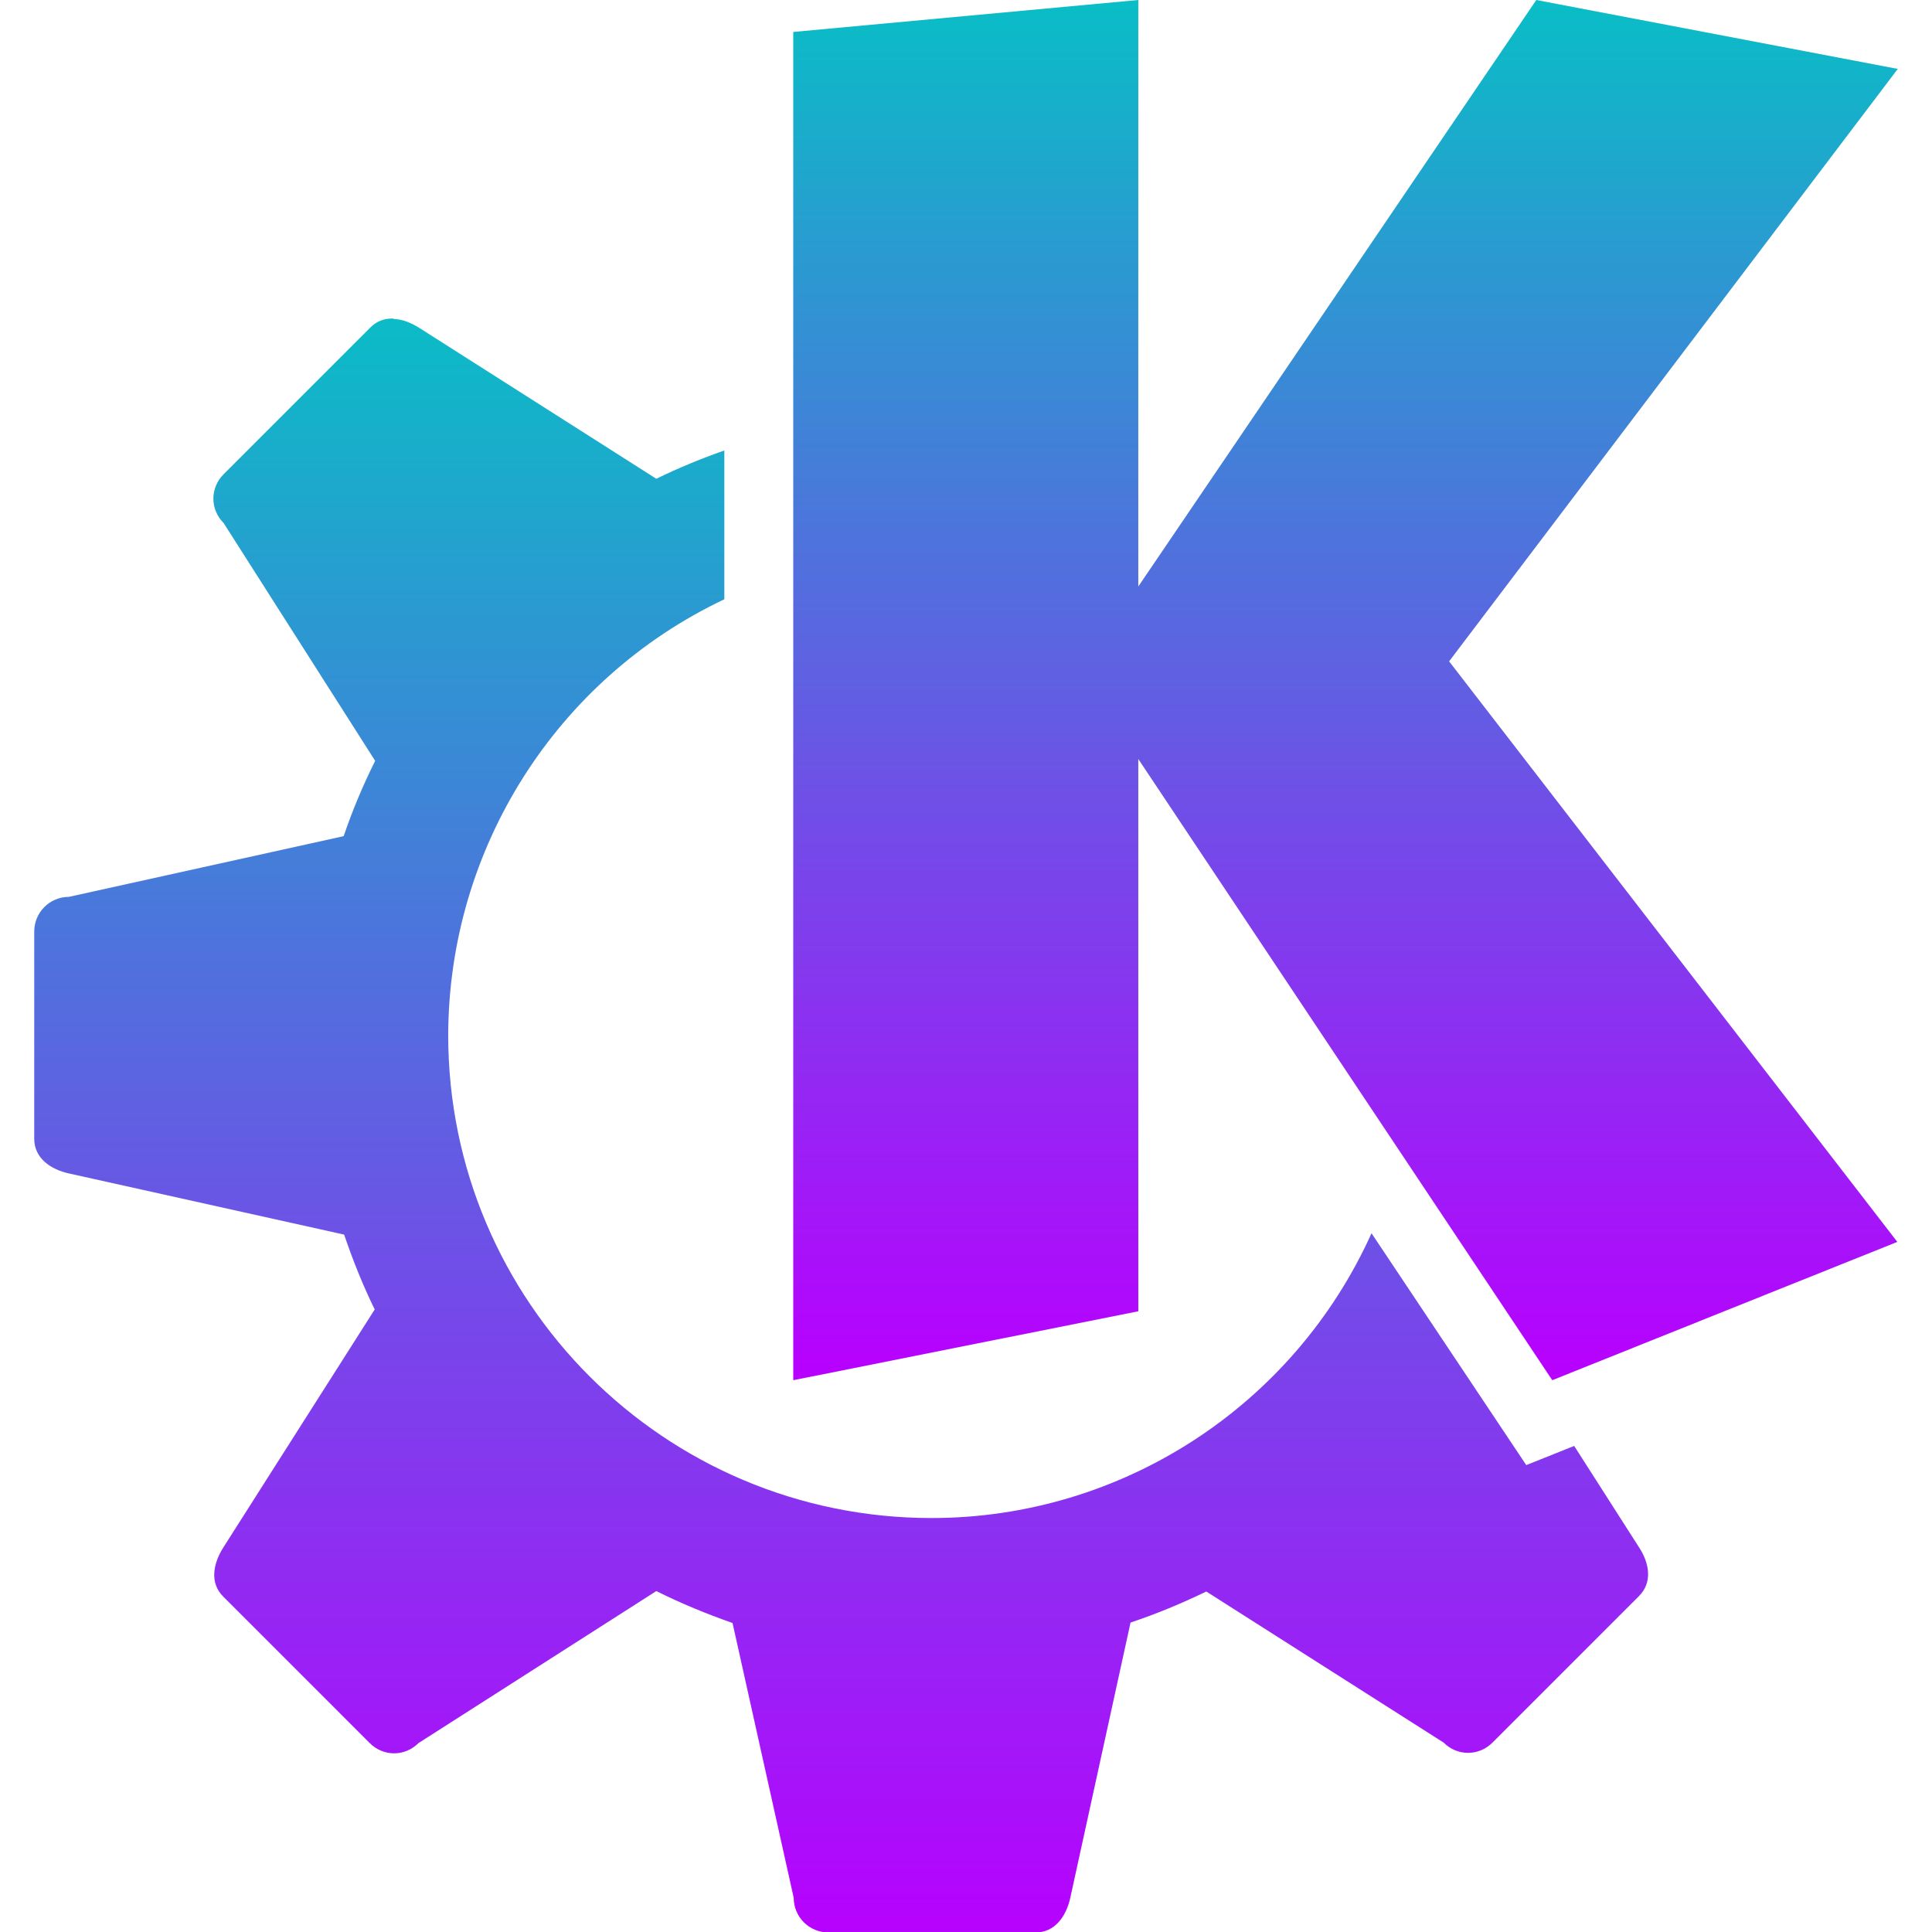 <?xml version="1.0" encoding="UTF-8" standalone="no"?>
<!-- Created with Inkscape (http://www.inkscape.org/) -->

<svg
   width="16"
   height="16"
   viewBox="0 0 4.233 4.233"
   version="1.1"
   id="svg3814"
   xmlns:xlink="http://www.w3.org/1999/xlink"
   xmlns="http://www.w3.org/2000/svg"
   xmlns:svg="http://www.w3.org/2000/svg"
   xmlns:rdf="http://www.w3.org/1999/02/22-rdf-syntax-ns#"
   xmlns:cc="http://creativecommons.org/ns#"
   xmlns:dc="http://purl.org/dc/elements/1.1/">
  <defs>
   <style id="current-color-scheme" type="text/css">
   .ColorScheme-Text { color: #0abdc6; } .ColorScheme-Highlight { color:#5294e2; }
  </style>
  <linearGradient id="arrongin" x1="0%" x2="0%" y1="0%" y2="100%">
   <stop offset="0%" style="stop-color:#dd9b44; stop-opacity:1"/>
   <stop offset="100%" style="stop-color:#ad6c16; stop-opacity:1"/>
  </linearGradient>
  <linearGradient id="aurora" x1="0%" x2="0%" y1="0%" y2="100%">
   <stop offset="0%" style="stop-color:#09D4DF; stop-opacity:1"/>
   <stop offset="100%" style="stop-color:#9269F4; stop-opacity:1"/>
  </linearGradient>
  <linearGradient id="cyberneon" x1="0%" x2="0%" y1="0%" y2="100%">
    <stop offset="0" style="stop-color:#0abdc6; stop-opacity:1"/>
    <stop offset="1" style="stop-color:#ea00d9; stop-opacity:1"/>
  </linearGradient>
  <linearGradient id="fitdance" x1="0%" x2="0%" y1="0%" y2="100%">
   <stop offset="0%" style="stop-color:#1AD6AB; stop-opacity:1"/>
   <stop offset="100%" style="stop-color:#329DB6; stop-opacity:1"/>
  </linearGradient>
  <linearGradient id="oomox" x1="0%" x2="0%" y1="0%" y2="100%">
   <stop offset="0%" style="stop-color:#0abdc6; stop-opacity:1"/>
   <stop offset="100%" style="stop-color:#b800ff; stop-opacity:1"/>
  </linearGradient>
  <linearGradient id="rainblue" x1="0%" x2="0%" y1="0%" y2="100%">
   <stop offset="0%" style="stop-color:#00F260; stop-opacity:1"/>
   <stop offset="100%" style="stop-color:#0575E6; stop-opacity:1"/>
  </linearGradient>
  <linearGradient id="sunrise" x1="0%" x2="0%" y1="0%" y2="100%">
   <stop offset="0%" style="stop-color: #FF8501; stop-opacity:1"/>
   <stop offset="100%" style="stop-color: #FFCB01; stop-opacity:1"/>
  </linearGradient>
  <linearGradient id="telinkrin" x1="0%" x2="0%" y1="0%" y2="100%">
   <stop offset="0%" style="stop-color: #b2ced6; stop-opacity:1"/>
   <stop offset="100%" style="stop-color: #6da5b7; stop-opacity:1"/>
  </linearGradient>
  <linearGradient id="60spsycho" x1="0%" x2="0%" y1="0%" y2="100%">
   <stop offset="0%" style="stop-color: #df5940; stop-opacity:1"/>
   <stop offset="25%" style="stop-color: #d8d15f; stop-opacity:1"/>
   <stop offset="50%" style="stop-color: #e9882a; stop-opacity:1"/>
   <stop offset="100%" style="stop-color: #279362; stop-opacity:1"/>
  </linearGradient>
  <linearGradient id="90ssummer" x1="0%" x2="0%" y1="0%" y2="100%">
   <stop offset="0%" style="stop-color: #f618c7; stop-opacity:1"/>
   <stop offset="20%" style="stop-color: #94ffab; stop-opacity:1"/>
   <stop offset="50%" style="stop-color: #fbfd54; stop-opacity:1"/>
   <stop offset="100%" style="stop-color: #0f83ae; stop-opacity:1"/>
  </linearGradient>
 </defs>
  <path
     d="m 0.863,0.698 c -0.019,-0.001 -0.037,0.005 -0.051,0.019 L 0.49,1.039 c -0.03,0.03 -0.03,0.077 0,0.107 l 0.332,0.521 c -0.027,0.054 -0.05,0.109 -0.069,0.165 L 0.151,1.965 c -0.042,0 -0.076,0.034 -0.076,0.076 v 0.454 c 0,0.042 0.035,0.067 0.076,0.076 l 0.603,0.134 c 0.019,0.056 0.041,0.111 0.067,0.164 l -0.332,0.522 c -0.022,0.035 -0.03,0.077 0,0.107 l 0.321,0.321 c 0.03,0.03 0.077,0.03 0.107,0 L 1.438,3.486 c 0.054,0.027 0.11,0.05 0.167,0.07 l 0.134,0.602 c 0,0.042 0.034,0.076 0.076,0.076 h 0.454 c 0.042,0 0.067,-0.035 0.076,-0.076 L 2.477,3.555 c 0.057,-0.019 0.112,-0.042 0.166,-0.068 l 0.52,0.331 c 0.03,0.03 0.077,0.03 0.107,0 L 3.591,3.497 c 0.03,-0.03 0.023,-0.072 0,-0.107 L 3.449,3.168 3.344,3.21 3.005,2.702 C 2.834,3.081 2.457,3.326 2.041,3.326 1.456,3.326 0.982,2.852 0.982,2.268 0.983,1.86 1.218,1.488 1.587,1.313 V 0.987 C 1.536,1.005 1.487,1.025 1.438,1.049 L 0.918,0.718 c -0.018,-0.011 -0.037,-0.019 -0.056,-0.019 z"
     id="path3627"
     class="ColorScheme-Text"
     style="fill:url(#oomox);fill-opacity:1;stroke-width:0.151" />
  <path
     d="M 2.494,-2e-7 1.738,0.07 V 3.024 L 2.494,2.873 V 1.663 L 3.401,3.024 4.157,2.721 3.175,1.449 4.158,0.151 3.366,-2e-7 2.494,1.285 Z"
     id="path3629"
     class="ColorScheme-Text"
     style="fill:url(#oomox);fill-opacity:1;stroke-width:0.151" />
</svg>
